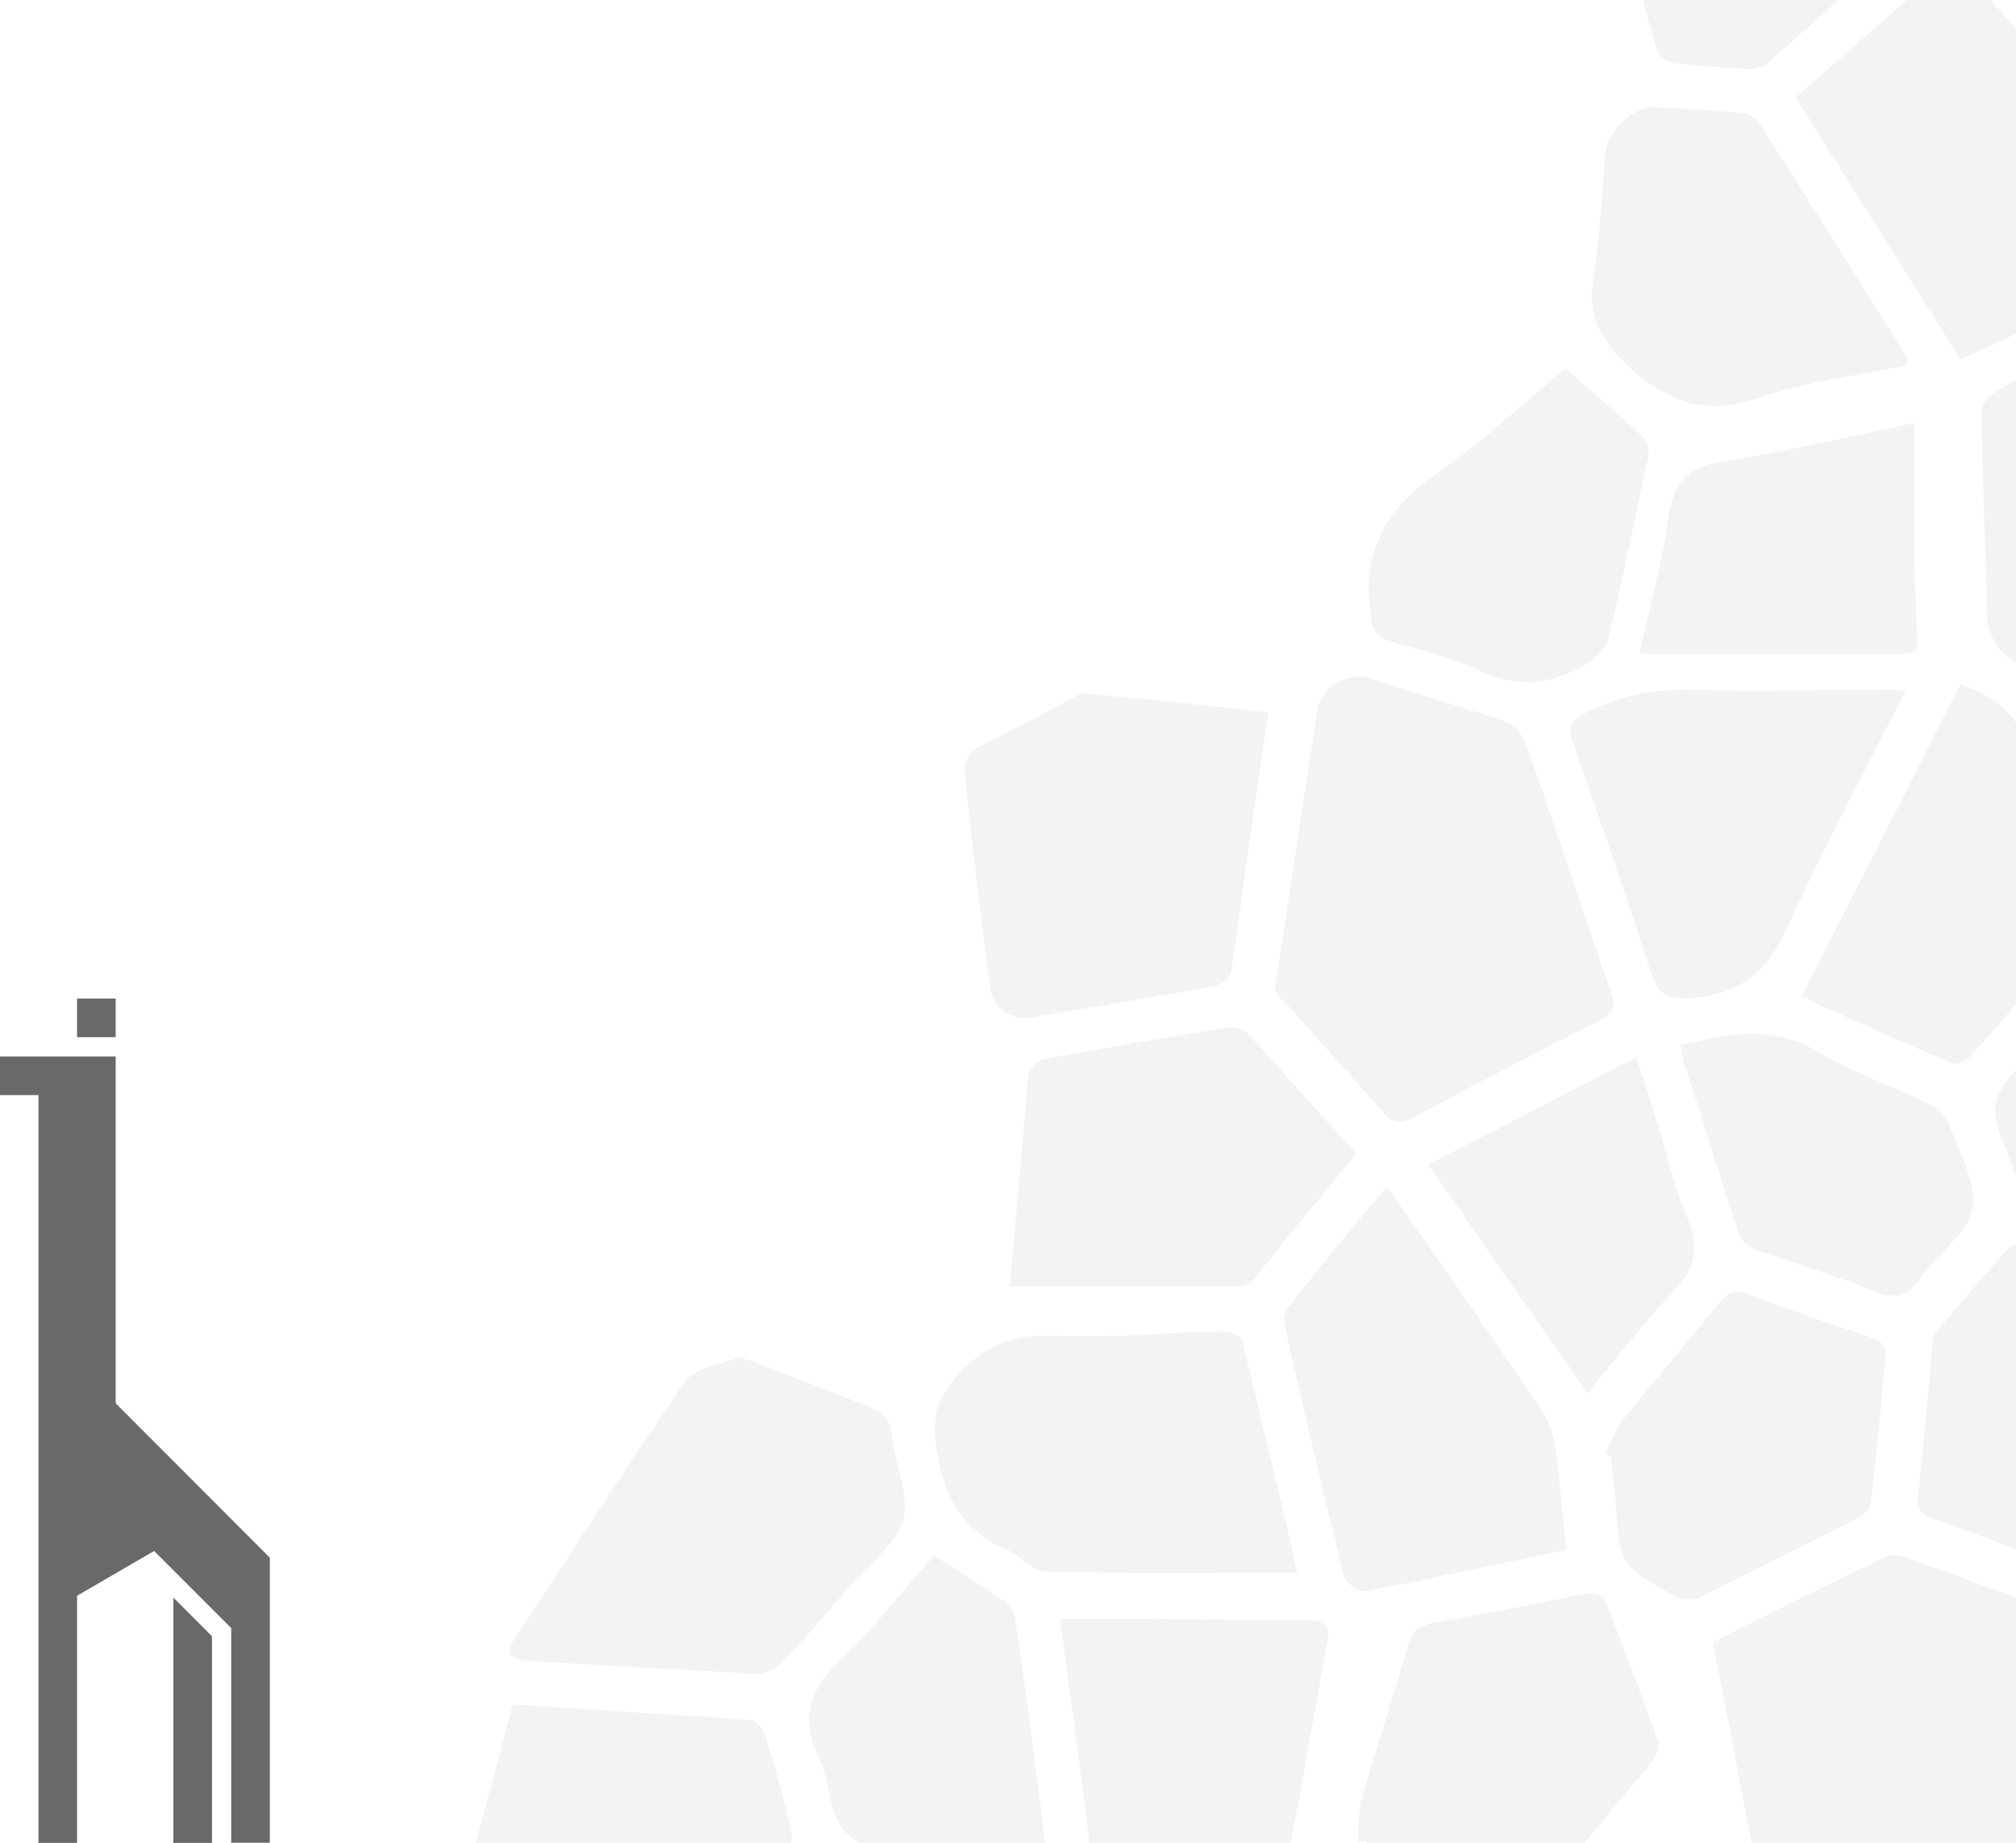 <svg width="523" height="478" viewBox="0 0 523 478" fill="none" xmlns="http://www.w3.org/2000/svg">
<g opacity="0.1" clip-path="url(#clip0_611_605)">
<path d="M330.743 256.551C334.569 231.691 338.012 207.979 341.837 183.884C342.602 178.147 349.871 174.323 355.227 175.853C366.703 179.677 378.562 183.119 390.039 186.944C392.334 187.709 395.012 190.386 395.777 192.681C403.428 214.098 410.314 235.898 417.965 257.316C419.495 261.523 418.347 263.053 414.522 264.965C398.455 272.997 382.388 281.411 366.703 289.825C363.26 291.737 360.965 291.355 358.67 288.295C350.253 278.734 341.455 269.172 333.039 259.611C331.891 259.228 331.126 257.316 330.743 256.551Z" fill="#858585"/>
<path d="M191.617 352.048C194.621 352.798 196.498 353.548 198.376 354.298C207.387 357.673 216.398 361.423 225.409 364.798C229.164 366.298 231.042 368.172 231.417 372.297C232.168 379.797 235.923 387.672 234.421 394.046C232.543 400.421 225.785 405.296 220.904 410.92C214.896 417.67 209.264 424.795 202.881 431.169C201.379 433.044 198.376 434.169 196.123 434.169C176.223 433.044 156.323 431.919 136.423 430.795C131.917 430.42 131.166 428.545 133.419 425.17C148.062 403.046 162.33 380.547 177.349 358.798C179.978 354.673 187.111 353.923 191.617 352.048Z" fill="#858585"/>
<path d="M329.04 184.806C325.661 207.305 322.657 229.053 319.653 250.427C319.278 253.802 317.776 255.302 314.021 256.052C298.627 258.677 282.857 261.302 267.463 263.927C262.581 264.677 257.7 261.677 256.949 256.427C254.321 237.678 252.068 218.554 250.191 199.43C250.191 197.93 251.693 194.93 253.195 194.18C261.455 189.68 270.091 185.556 278.351 181.056C279.478 180.306 280.98 179.556 282.106 179.931C297.876 181.431 313.27 182.931 329.04 184.806Z" fill="#858585"/>
<path d="M336.55 407.918C314.397 407.918 292.62 408.293 271.218 407.543C267.839 407.543 264.835 403.793 261.831 402.293C249.065 397.044 244.184 386.919 242.682 373.795C241.931 366.67 243.433 362.545 247.939 357.296C254.697 349.421 262.207 346.046 272.72 346.421C287.363 347.171 302.382 345.671 317.025 345.296C318.903 345.296 321.907 346.421 322.282 347.921C327.163 367.795 332.044 387.669 336.55 407.918Z" fill="#858585"/>
<path d="M359.825 307.798C373.717 327.672 387.234 346.796 400 365.92C402.253 369.295 403.379 373.42 403.755 377.545C404.881 385.419 405.257 393.294 406.383 401.919C388.736 405.668 371.464 409.418 354.193 412.793C352.691 413.168 348.936 410.543 348.561 408.668C343.304 386.919 338.047 365.17 333.166 343.421C332.791 341.921 333.542 340.046 334.293 338.922C342.553 328.422 350.813 318.297 359.825 307.798Z" fill="#858585"/>
<path d="M351.94 299.175C342.928 310.05 333.917 320.924 325.281 331.799C324.53 332.924 322.653 333.673 321.151 333.673C301.626 333.673 282.102 333.673 262.202 333.673C262.202 333.673 261.827 332.549 262.202 331.049C263.704 313.799 265.206 296.55 266.708 279.301C266.708 277.801 268.961 275.176 270.462 274.801C286.232 271.801 302.377 269.177 318.147 266.552C320.025 266.177 322.653 266.927 323.779 268.052C333.166 278.551 342.177 288.676 351.94 299.175Z" fill="#858585"/>
<path d="M133.044 442.044C154.07 443.544 174.721 444.669 194.997 446.169C196.123 446.169 198 448.419 198.376 449.919C201.004 457.793 203.257 466.043 205.134 474.293C205.51 475.417 205.51 477.667 204.759 478.417C190.866 491.917 176.974 505.041 163.082 518.165C163.457 518.915 163.457 519.29 163.832 520.04C161.58 518.165 159.702 516.291 157.449 514.416C146.936 504.666 136.048 495.292 125.534 485.542C123.282 483.292 122.531 481.792 123.282 478.417C126.661 466.418 129.665 454.418 133.044 442.044Z" fill="#858585"/>
<path d="M274.97 419.919C283.606 419.919 291.491 419.919 299.376 419.919C312.893 419.919 326.034 420.294 339.551 420.294C343.682 420.294 345.184 421.794 344.433 425.919C341.053 442.793 338.425 460.042 335.046 476.916C334.67 479.541 332.793 482.166 330.916 484.416C328.287 487.416 325.284 489.666 322.28 492.29C314.019 499.79 314.019 499.79 304.257 494.54C299.376 491.915 294.495 488.916 289.238 486.291C285.108 484.416 283.231 481.791 282.48 476.916C280.227 458.167 277.599 439.418 274.97 419.919Z" fill="#858585"/>
<path d="M242.305 403.418C248.688 407.543 254.695 411.293 260.703 415.418C261.829 416.168 262.955 418.043 263.331 419.543C266.335 439.792 268.963 460.416 271.591 481.79C260.703 483.29 250.189 485.915 239.301 485.915C234.42 485.915 229.539 480.665 224.282 478.415C218.274 476.165 216.397 471.29 215.271 465.666C214.52 462.291 213.769 458.541 212.267 455.541C207.761 446.166 209.639 438.667 217.523 431.167C226.159 422.918 234.044 412.793 242.305 403.418Z" fill="#858585"/>
<path d="M528.52 493.293C513.983 491.763 499.829 490.616 486.057 489.086C477.258 488.321 468.077 487.174 459.278 486.026C457.748 485.644 455.453 484.114 455.453 482.967C451.627 464.226 448.184 445.104 444.359 425.981C459.278 418.331 474.198 411.065 489.117 403.798C490.647 403.033 492.56 403.416 494.09 403.798C505.949 408.005 517.808 412.595 529.667 416.802C533.11 417.949 533.875 419.479 533.493 422.921C531.963 445.868 530.433 469.198 528.52 493.293Z" fill="#858585"/>
<path d="M602.355 118.867C593.174 133.783 584.375 148.317 575.576 162.85C574.429 164.762 571.751 165.91 569.838 166.292C557.214 168.969 544.59 171.264 531.966 173.559C523.932 175.089 515.899 168.204 515.516 160.173C515.133 142.962 514.368 125.752 513.986 108.541C513.986 104.716 515.133 103.187 518.194 101.274C531.201 93.243 543.442 92.86 557.214 100.127C569.838 106.629 583.61 111.218 596.617 116.573C598.529 116.955 600.06 118.103 602.355 118.867Z" fill="#858585"/>
<path d="M465.785 25.165C479.557 13.309 492.946 1.453 507.101 -10.786C517.429 1.07 527.376 12.544 537.322 24.017C541.53 28.989 546.121 33.961 549.946 39.316C551.094 40.846 551.476 43.905 550.711 45.435C545.738 56.526 540.765 67.235 535.409 77.944C534.644 79.856 532.731 81.769 531.201 82.534C523.933 86.358 516.664 89.418 508.631 93.242C494.094 70.295 479.939 47.73 465.785 25.165Z" fill="#858585"/>
<path d="M539.231 407.623C538.849 407.623 537.701 407.24 536.936 406.858C525.077 402.651 513.218 398.061 501.359 393.854C497.916 392.707 497.151 391.177 497.533 387.735C499.064 374.732 500.211 361.345 501.359 348.342C501.359 347.577 501.359 346.43 501.741 346.047C508.245 338.398 514.748 330.749 521.251 323.482C522.017 322.717 524.312 323.1 525.459 323.482C538.084 326.924 551.09 330.749 563.714 334.191C570.218 336.103 572.513 341.075 570.6 347.195C564.862 364.405 559.124 381.233 553.003 398.444C551.09 403.416 544.97 407.623 539.231 407.623Z" fill="#858585"/>
<path d="M502.506 -22.642C487.587 -9.256 472.667 3.748 458.13 16.751C456.983 17.516 455.453 17.899 453.922 17.899C447.419 17.516 440.533 17.134 434.03 16.369C432.5 15.986 430.204 14.457 429.822 12.927C425.996 -0.077 422.553 -13.463 419.493 -26.466C419.11 -27.996 420.258 -30.674 421.406 -31.821C439.768 -45.589 458.13 -58.975 477.258 -72.744C485.292 -56.298 493.708 -39.852 502.506 -22.642Z" fill="#858585"/>
<path d="M494.472 178.913C483.761 199.948 473.05 219.836 463.868 240.106C458.513 251.962 451.627 258.082 438.237 258.847C432.117 259.229 430.204 257.699 428.291 252.345C421.788 232.074 414.902 212.187 408.016 192.299C406.486 188.474 407.634 186.944 411.076 185.032C419.11 180.825 427.526 178.913 436.707 178.913C455.452 179.295 474.197 178.913 494.472 178.913Z" fill="#858585"/>
<path d="M494.473 94.772C481.849 97.449 468.46 98.979 456.218 103.186C441.682 108.158 431.735 103.951 421.406 94.007C414.521 87.123 411.843 81.386 413.373 72.207C414.903 61.498 415.668 50.789 416.433 39.698C416.816 33.961 423.702 27.459 429.823 27.841C437.091 28.224 444.742 28.607 452.01 29.371C453.541 29.371 455.453 30.519 456.218 31.666C469.225 51.936 481.849 72.207 494.856 92.859C494.856 93.242 494.473 93.624 494.473 94.772Z" fill="#858585"/>
<path d="M416.435 377.025C417.965 373.966 419.113 370.906 421.026 368.229C429.442 357.903 437.858 347.959 446.274 337.632C448.569 334.955 450.099 334.573 453.542 335.72C463.871 339.545 474.583 343.369 485.294 346.811C488.354 347.959 489.502 349.106 489.119 352.548C487.972 364.787 486.824 377.408 485.294 389.647C485.294 391.176 483.381 393.089 481.851 393.854C468.079 400.738 454.307 407.622 440.536 414.506C439.005 415.271 437.093 414.506 435.18 414.506L434.797 414.124C420.261 406.092 420.261 406.092 419.113 389.647C418.73 385.822 418.348 381.615 417.965 377.79C417.2 377.408 416.818 377.408 416.435 377.025Z" fill="#858585"/>
<path d="M352.289 477.624C352.48 474.078 352.272 470.74 353.039 467.327C357.081 453.6 361.3 440.213 365.343 426.486C366.509 422.866 367.933 421.698 372.058 420.851C384.612 418.652 397.566 416.245 410.344 413.499C414.07 412.86 415.797 413.257 416.982 416.52C421.414 428.007 426.023 439.834 430.057 451.529C430.761 452.887 429.642 455.621 428.395 457.129C417.171 470.701 405.947 484.273 394.724 497.845C393.477 499.353 391.126 499.71 389.127 500.746L388.551 500.613C369.664 501.357 369.664 501.357 360.896 487.378C358.736 484.19 356.4 480.662 354.241 477.474C353.265 477.549 352.865 477.756 352.289 477.624Z" fill="#858585"/>
<path d="M425.366 169.601C427.962 157.106 431.3 145.714 432.783 133.954C434.267 124.767 438.347 120.724 447.619 119.622C463.567 117.049 479.144 113.374 496.576 109.699C496.576 118.887 496.576 127.339 496.576 135.424C496.576 145.346 496.947 155.269 497.318 164.824C497.318 167.396 497.689 169.601 493.98 169.601C471.726 169.601 449.102 169.601 425.366 169.601Z" fill="#858585"/>
<path d="M406.104 95.537C412.99 101.657 419.876 107.394 426.379 113.513C427.527 114.66 427.91 116.955 427.527 118.867C424.084 134.548 421.024 150.229 417.198 165.91C416.816 167.822 414.903 169.734 412.99 171.264C403.809 177.383 394.245 178.913 383.916 173.941C376.648 170.499 368.232 168.587 360.581 166.292C356.755 165.145 355.99 163.232 355.608 159.79C352.93 142.58 360.198 131.106 373.97 121.927C385.447 113.895 395.393 104.334 406.104 95.537Z" fill="#858585"/>
<path d="M467.312 258.464C481.466 230.927 494.855 204.538 508.627 177.383C516.278 180.825 522.781 183.502 525.077 192.681C528.902 207.597 533.875 221.748 538.466 236.282C539.231 239.341 539.614 241.254 537.318 243.931C528.52 253.492 520.486 263.819 511.688 273.38C510.54 274.91 507.862 276.44 506.332 275.675C493.325 270.32 480.701 264.584 467.312 258.464Z" fill="#858585"/>
<path d="M590.11 261.524C582.077 282.177 574.426 302.064 566.775 322.717C563.715 321.952 560.654 321.187 557.594 320.422C548.03 317.745 538.466 315.068 528.903 312.008C526.607 311.243 525.077 308.184 523.164 306.271V305.889C521.252 299.005 516.661 292.121 517.809 286.001C518.956 280.264 525.842 275.292 530.05 270.32C535.406 264.201 540.379 258.082 545.735 251.962C546.882 250.433 549.943 249.668 551.473 250.05C564.097 253.492 576.721 257.317 590.11 261.524Z" fill="#858585"/>
<path d="M435.945 271.085C448.186 268.025 460.045 265.73 471.904 272.997C481.085 278.351 491.032 281.793 500.595 286.383C502.891 287.53 505.186 290.207 505.951 292.502C508.629 299.386 512.837 307.036 511.689 313.537C510.542 320.039 502.508 325.011 498.683 331.131C494.857 336.485 491.032 337.25 485.293 334.573C475.73 330.748 465.783 327.688 455.837 324.246C453.924 323.481 451.629 321.951 451.247 320.422C446.273 305.506 441.683 290.207 436.71 275.292C436.71 274.144 436.327 272.614 435.945 271.085Z" fill="#858585"/>
<path d="M370.53 302.064C388.51 292.885 406.107 283.706 424.47 274.145C426.383 279.882 428.295 285.619 429.825 290.973C432.503 299.387 434.416 308.184 437.859 316.215C440.919 323.482 439.772 328.836 434.416 334.573C426.765 342.987 419.497 351.784 411.846 361.345C397.691 341.075 384.302 321.952 370.53 302.064Z" fill="#858585"/>
<path d="M515.13 -19.583C527.754 -24.938 538.848 -30.675 550.707 -34.499C555.298 -36.029 561.419 -33.734 567.157 -33.352C573.278 -32.969 575.956 -29.91 577.103 -23.79C580.164 -9.639 584.372 4.129 587.815 17.898C588.197 19.427 588.58 21.34 588.962 23.634C580.164 26.694 571.747 29.754 563.331 32.813C562.184 33.196 559.506 32.431 558.741 31.666C544.586 14.838 530.05 -1.99 515.13 -19.583Z" fill="#858585"/>
</g>
<path fill-rule="evenodd" clip-rule="evenodd" d="M19.994 259H30.012V269.023H19.994V259ZM44.977 414.374L54.994 424.396V478H44.977V414.374ZM9.977 478H19.994V413.887L39.988 402.281L59.983 422.286V477.959H70V404.026L30.012 363.976V274.014H0V284.037H9.977V478Z" fill="#6A6969"/>
<defs>
<clipPath id="clip0_611_605">
<rect width="400" height="478" fill="white" transform="translate(123)"/>
</clipPath>
</defs>
</svg>
